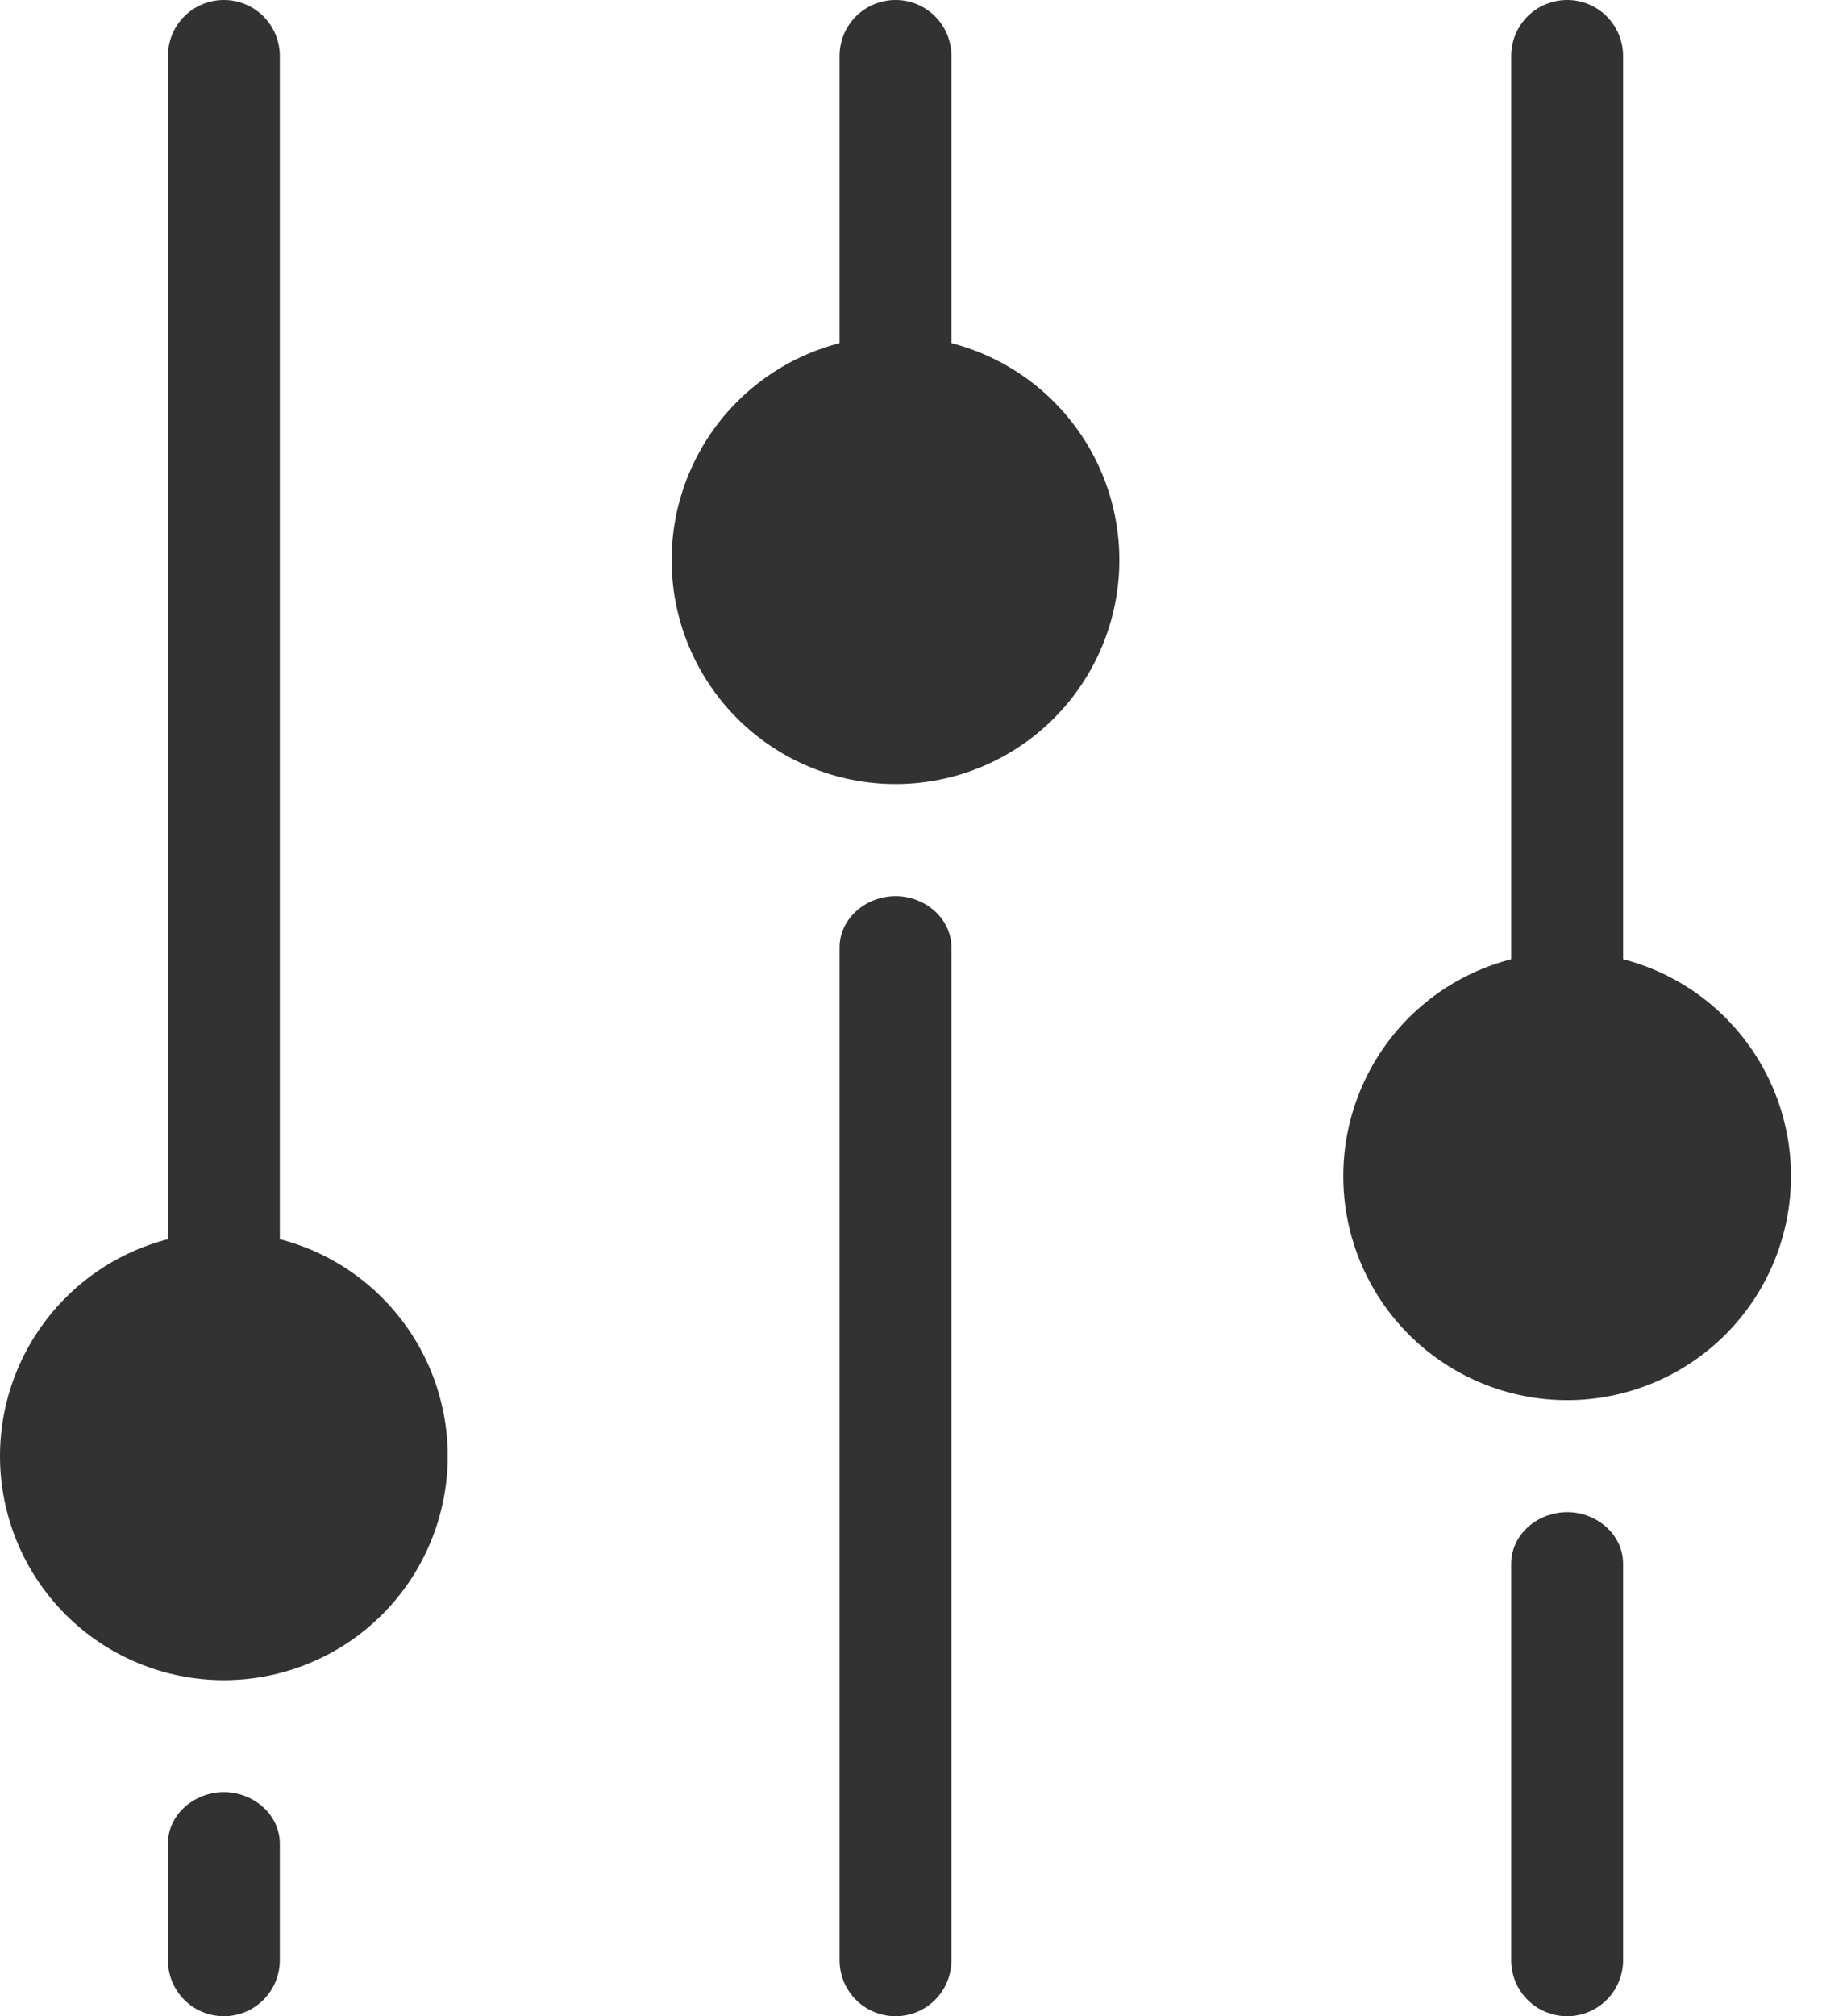 <svg width="22" height="24" viewBox="0 0 22 24" fill="none" xmlns="http://www.w3.org/2000/svg">
<path d="M5.333 17.333C5.333 18.04 5.052 18.719 4.552 19.219C4.052 19.719 3.374 20 2.667 20C1.959 20 1.281 19.719 0.781 19.219C0.281 18.719 0 18.04 0 17.333C0 16.626 0.281 15.948 0.781 15.448C1.281 14.947 1.959 14.666 2.667 14.666C3.374 14.666 4.052 14.947 4.552 15.448C5.052 15.948 5.333 16.626 5.333 17.333Z" fill="#323232"/>
<path fill-rule="evenodd" clip-rule="evenodd" d="M10.667 10.667C10.316 10.667 10 10.931 10 11.281V23.333C10 23.51 10.07 23.68 10.195 23.805C10.32 23.93 10.49 24 10.667 24C10.844 24 11.013 23.93 11.138 23.805C11.263 23.68 11.333 23.51 11.333 23.333V11.281C11.333 10.931 11.017 10.667 10.667 10.667ZM10 6C10 6.368 10.316 6.667 10.684 6.667C11.053 6.667 11.333 6.368 11.333 6V0.667C11.333 0.49 11.263 0.32 11.138 0.195C11.013 0.07 10.844 0 10.667 0C10.49 0 10.32 0.07 10.195 0.195C10.07 0.32 10 0.49 10 0.667V6Z" fill="#323232"/>
<path fill-rule="evenodd" clip-rule="evenodd" d="M18.667 18C18.316 18 18 18.264 18 18.615V23.333C18 23.51 18.07 23.68 18.195 23.805C18.32 23.93 18.49 24 18.667 24C18.843 24 19.013 23.93 19.138 23.805C19.263 23.68 19.333 23.51 19.333 23.333V18.615C19.333 18.264 19.017 18 18.667 18ZM18 13.333C18 13.701 18.316 14 18.684 14C19.053 14 19.333 13.701 19.333 13.333V0.667C19.333 0.49 19.263 0.32 19.138 0.195C19.013 0.07 18.843 0 18.667 0C18.49 0 18.32 0.07 18.195 0.195C18.07 0.32 18 0.49 18 0.667V13.333Z" fill="#323232"/>
<path fill-rule="evenodd" clip-rule="evenodd" d="M2.667 21.333C2.316 21.333 2 21.597 2 21.948V23.333C2 23.51 2.07 23.68 2.195 23.805C2.32 23.93 2.49 24 2.667 24C2.843 24 3.013 23.93 3.138 23.805C3.263 23.68 3.333 23.51 3.333 23.333V21.948C3.333 21.597 3.017 21.333 2.667 21.333ZM2 16.667C2 17.035 2.316 17.333 2.684 17.333C3.053 17.333 3.333 17.035 3.333 16.667V0.667C3.333 0.49 3.263 0.32 3.138 0.195C3.013 0.07 2.843 0 2.667 0C2.49 0 2.32 0.07 2.195 0.195C2.07 0.32 2 0.49 2 0.667V16.667Z" fill="#323232"/>
<path d="M13.333 6.667C13.333 7.374 13.052 8.052 12.552 8.552C12.052 9.052 11.374 9.333 10.667 9.333C9.959 9.333 9.281 9.052 8.781 8.552C8.281 8.052 8 7.374 8 6.667C8 5.959 8.281 5.281 8.781 4.781C9.281 4.281 9.959 4 10.667 4C11.374 4 12.052 4.281 12.552 4.781C13.052 5.281 13.333 5.959 13.333 6.667Z" fill="#323232"/>
<path d="M21.333 14C21.333 14.707 21.052 15.386 20.552 15.886C20.052 16.386 19.374 16.667 18.667 16.667C17.959 16.667 17.281 16.386 16.781 15.886C16.281 15.386 16 14.707 16 14C16 13.293 16.281 12.615 16.781 12.114C17.281 11.614 17.959 11.334 18.667 11.334C19.374 11.334 20.052 11.614 20.552 12.114C21.052 12.615 21.333 13.293 21.333 14Z" fill="#323232"/>
</svg>
